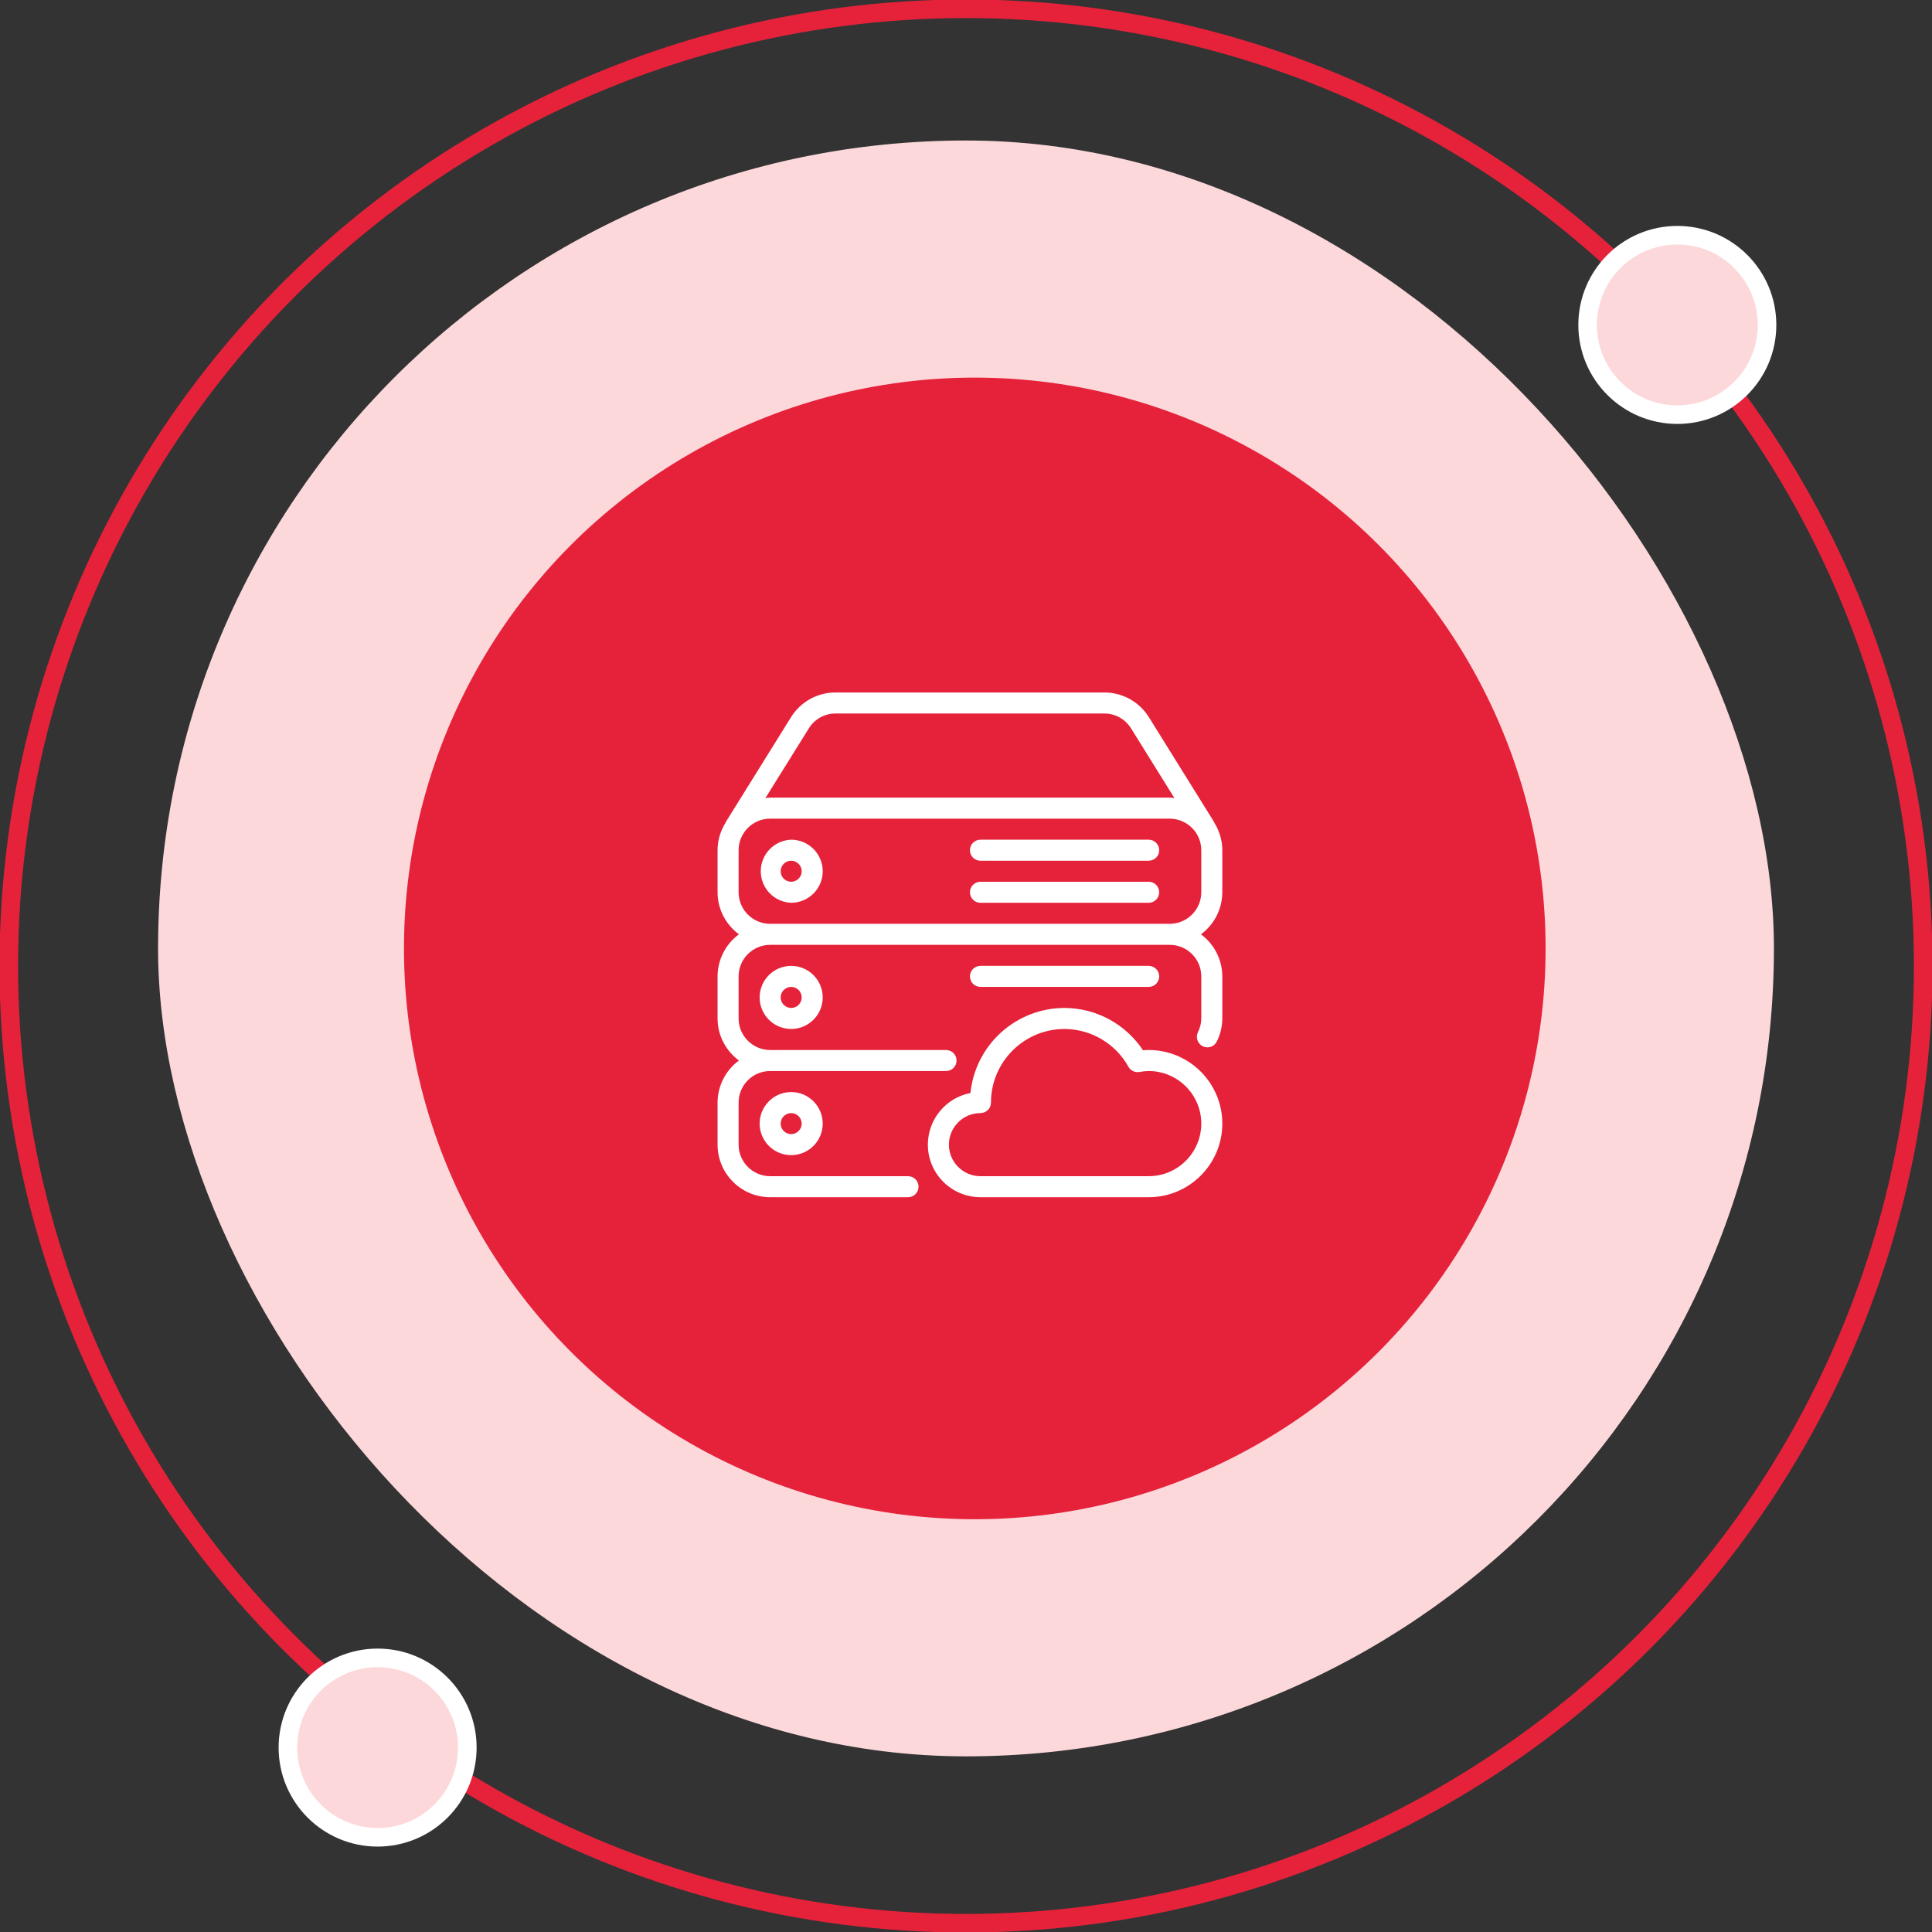 <svg width="104" height="104" viewBox="0 0 104 104" fill="none" xmlns="http://www.w3.org/2000/svg">
<rect x="0" y="0" width="104" height="104" fill="#333333" stroke="none"/>
<rect x="8.509" y="7.563" width="86.982" height="86.982" rx="43.491" fill="#FCD8DB"/>
<circle cx="52.473" cy="51.054" r="30.727" fill="#E5223A"/>
<path d="M52.778 53.126H61.834C61.984 53.126 62.128 53.066 62.234 52.96C62.341 52.853 62.4 52.709 62.4 52.559C62.4 52.409 62.341 52.265 62.234 52.159C62.128 52.053 61.984 51.993 61.834 51.993H52.778C52.627 51.993 52.484 52.053 52.377 52.159C52.271 52.265 52.212 52.409 52.212 52.559C52.212 52.709 52.271 52.853 52.377 52.96C52.484 53.066 52.627 53.126 52.778 53.126ZM61.834 56.522C61.731 56.522 61.628 56.527 61.528 56.536C61.065 55.839 60.438 55.266 59.702 54.868C58.966 54.471 58.143 54.261 57.306 54.258C56.044 54.259 54.828 54.728 53.892 55.574C52.956 56.42 52.367 57.583 52.238 58.838C51.593 58.964 51.012 59.309 50.594 59.816C50.177 60.323 49.948 60.959 49.947 61.616C49.947 63.176 51.218 64.446 52.778 64.446H61.834C64.019 64.446 65.797 62.669 65.797 60.484C65.797 58.299 64.019 56.522 61.834 56.522ZM61.834 63.314H52.778C51.841 63.314 51.08 62.552 51.08 61.616C51.08 60.68 51.841 59.918 52.778 59.918C52.928 59.918 53.072 59.858 53.178 59.752C53.284 59.646 53.344 59.502 53.344 59.352C53.344 57.167 55.121 55.39 57.306 55.39C58.008 55.394 58.697 55.584 59.301 55.942C59.905 56.3 60.404 56.812 60.745 57.425C60.803 57.528 60.891 57.609 60.997 57.66C61.103 57.71 61.223 57.725 61.338 57.705C61.502 57.673 61.668 57.656 61.834 57.654C63.394 57.654 64.665 58.924 64.665 60.484C64.665 62.044 63.394 63.314 61.834 63.314ZM65.797 48.031V45.767C65.797 45.22 65.633 44.714 65.364 44.281C65.357 44.267 65.356 44.251 65.348 44.239L61.848 38.612C61.595 38.203 61.241 37.865 60.82 37.631C60.4 37.397 59.926 37.275 59.444 37.276H44.98C43.994 37.276 43.096 37.777 42.577 38.612L39.076 44.239C39.069 44.25 39.069 44.262 39.063 44.275C38.791 44.709 38.627 45.218 38.627 45.767V48.031C38.627 48.959 39.083 49.779 39.777 50.295C39.421 50.556 39.132 50.897 38.932 51.291C38.733 51.684 38.628 52.118 38.627 52.559V54.824C38.627 55.752 39.083 56.572 39.777 57.088C39.421 57.349 39.132 57.69 38.932 58.083C38.733 58.476 38.628 58.911 38.627 59.352V61.616C38.627 63.176 39.897 64.446 41.457 64.446H48.879C49.029 64.446 49.173 64.387 49.279 64.28C49.385 64.174 49.445 64.03 49.445 63.88C49.445 63.73 49.385 63.586 49.279 63.48C49.173 63.374 49.029 63.314 48.879 63.314H41.457C40.521 63.314 39.759 62.552 39.759 61.616V59.352C39.759 58.414 40.521 57.654 41.457 57.654H50.926C51.076 57.654 51.22 57.594 51.326 57.488C51.432 57.382 51.492 57.238 51.492 57.088C51.492 56.938 51.432 56.794 51.326 56.688C51.22 56.581 51.076 56.522 50.926 56.522H41.457C40.521 56.522 39.759 55.76 39.759 54.824V52.559C39.759 51.622 40.521 50.861 41.457 50.861H62.966C63.903 50.861 64.665 51.623 64.665 52.559V54.824C64.665 55.073 64.603 55.323 64.486 55.564C64.42 55.699 64.41 55.854 64.458 55.996C64.507 56.138 64.61 56.255 64.745 56.321C64.88 56.387 65.035 56.397 65.177 56.349C65.319 56.3 65.436 56.197 65.502 56.062C65.695 55.678 65.795 55.254 65.797 54.824V52.559C65.795 52.118 65.691 51.684 65.491 51.291C65.291 50.897 65.002 50.556 64.646 50.295C65.002 50.034 65.291 49.693 65.491 49.3C65.69 48.907 65.795 48.472 65.797 48.031ZM43.538 39.21C43.689 38.964 43.901 38.761 44.154 38.621C44.406 38.481 44.69 38.407 44.979 38.408H59.443C60.034 38.408 60.573 38.709 60.886 39.21L63.221 42.963C63.136 42.954 63.053 42.937 62.966 42.937H41.457C41.37 42.937 41.287 42.954 41.202 42.962L43.538 39.21ZM64.665 48.031C64.665 48.967 63.903 49.729 62.966 49.729H41.457C40.521 49.729 39.759 48.967 39.759 48.031V45.767C39.759 44.83 40.521 44.069 41.457 44.069H62.966C63.903 44.069 64.665 44.83 64.665 45.767V48.031ZM40.891 60.484C40.891 61.42 41.653 62.182 42.589 62.182C43.525 62.182 44.287 61.42 44.287 60.484C44.287 59.548 43.525 58.786 42.589 58.786C41.653 58.786 40.891 59.547 40.891 60.484ZM43.155 60.484C43.155 60.634 43.095 60.778 42.989 60.884C42.883 60.99 42.739 61.05 42.589 61.05C42.439 61.05 42.295 60.99 42.189 60.884C42.083 60.778 42.023 60.634 42.023 60.484C42.023 60.334 42.083 60.19 42.189 60.084C42.295 59.977 42.439 59.918 42.589 59.918C42.739 59.918 42.883 59.977 42.989 60.084C43.095 60.19 43.155 60.334 43.155 60.484ZM42.589 45.201C42.149 45.217 41.733 45.403 41.428 45.72C41.122 46.036 40.952 46.459 40.952 46.899C40.952 47.339 41.122 47.762 41.428 48.078C41.733 48.395 42.149 48.581 42.589 48.597C43.525 48.597 44.287 47.835 44.287 46.899C44.287 45.963 43.525 45.201 42.589 45.201ZM42.589 47.465C42.439 47.465 42.295 47.405 42.189 47.299C42.083 47.193 42.023 47.049 42.023 46.899C42.023 46.749 42.083 46.605 42.189 46.499C42.295 46.393 42.439 46.333 42.589 46.333C42.739 46.333 42.883 46.393 42.989 46.499C43.095 46.605 43.155 46.749 43.155 46.899C43.155 47.049 43.095 47.193 42.989 47.299C42.883 47.405 42.739 47.465 42.589 47.465ZM40.891 53.691C40.891 54.628 41.653 55.39 42.589 55.39C43.525 55.39 44.287 54.628 44.287 53.691C44.287 52.755 43.525 51.993 42.589 51.993C41.653 51.993 40.891 52.754 40.891 53.691ZM43.155 53.691C43.155 53.842 43.095 53.986 42.989 54.092C42.883 54.198 42.739 54.258 42.589 54.258C42.439 54.258 42.295 54.198 42.189 54.092C42.083 53.986 42.023 53.842 42.023 53.691C42.023 53.541 42.083 53.397 42.189 53.291C42.295 53.185 42.439 53.126 42.589 53.126C42.739 53.126 42.883 53.185 42.989 53.291C43.095 53.397 43.155 53.541 43.155 53.691ZM61.834 45.201H52.778C52.627 45.201 52.484 45.261 52.377 45.367C52.271 45.473 52.212 45.617 52.212 45.767C52.212 45.917 52.271 46.061 52.377 46.167C52.484 46.273 52.627 46.333 52.778 46.333H61.834C61.984 46.333 62.128 46.273 62.234 46.167C62.341 46.061 62.4 45.917 62.4 45.767C62.4 45.617 62.341 45.473 62.234 45.367C62.128 45.261 61.984 45.201 61.834 45.201ZM61.834 47.465H52.778C52.627 47.465 52.484 47.525 52.377 47.631C52.271 47.737 52.212 47.881 52.212 48.031C52.212 48.181 52.271 48.325 52.377 48.431C52.484 48.538 52.627 48.597 52.778 48.597H61.834C61.984 48.597 62.128 48.538 62.234 48.431C62.341 48.325 62.4 48.181 62.4 48.031C62.4 47.881 62.341 47.737 62.234 47.631C62.128 47.525 61.984 47.465 61.834 47.465Z" fill="white"/>
<circle cx="52" cy="52" r="51.527" stroke="#E5223A" strokeWidth="0.945"/>
<circle cx="90.291" cy="17.491" r="4.829" fill="#FCD8DB" stroke="white" strokeWidth="0.743"/>
<circle cx="20.327" cy="94.073" r="4.829" fill="#FCD8DB" stroke="white" strokeWidth="0.743"/>
</svg>
